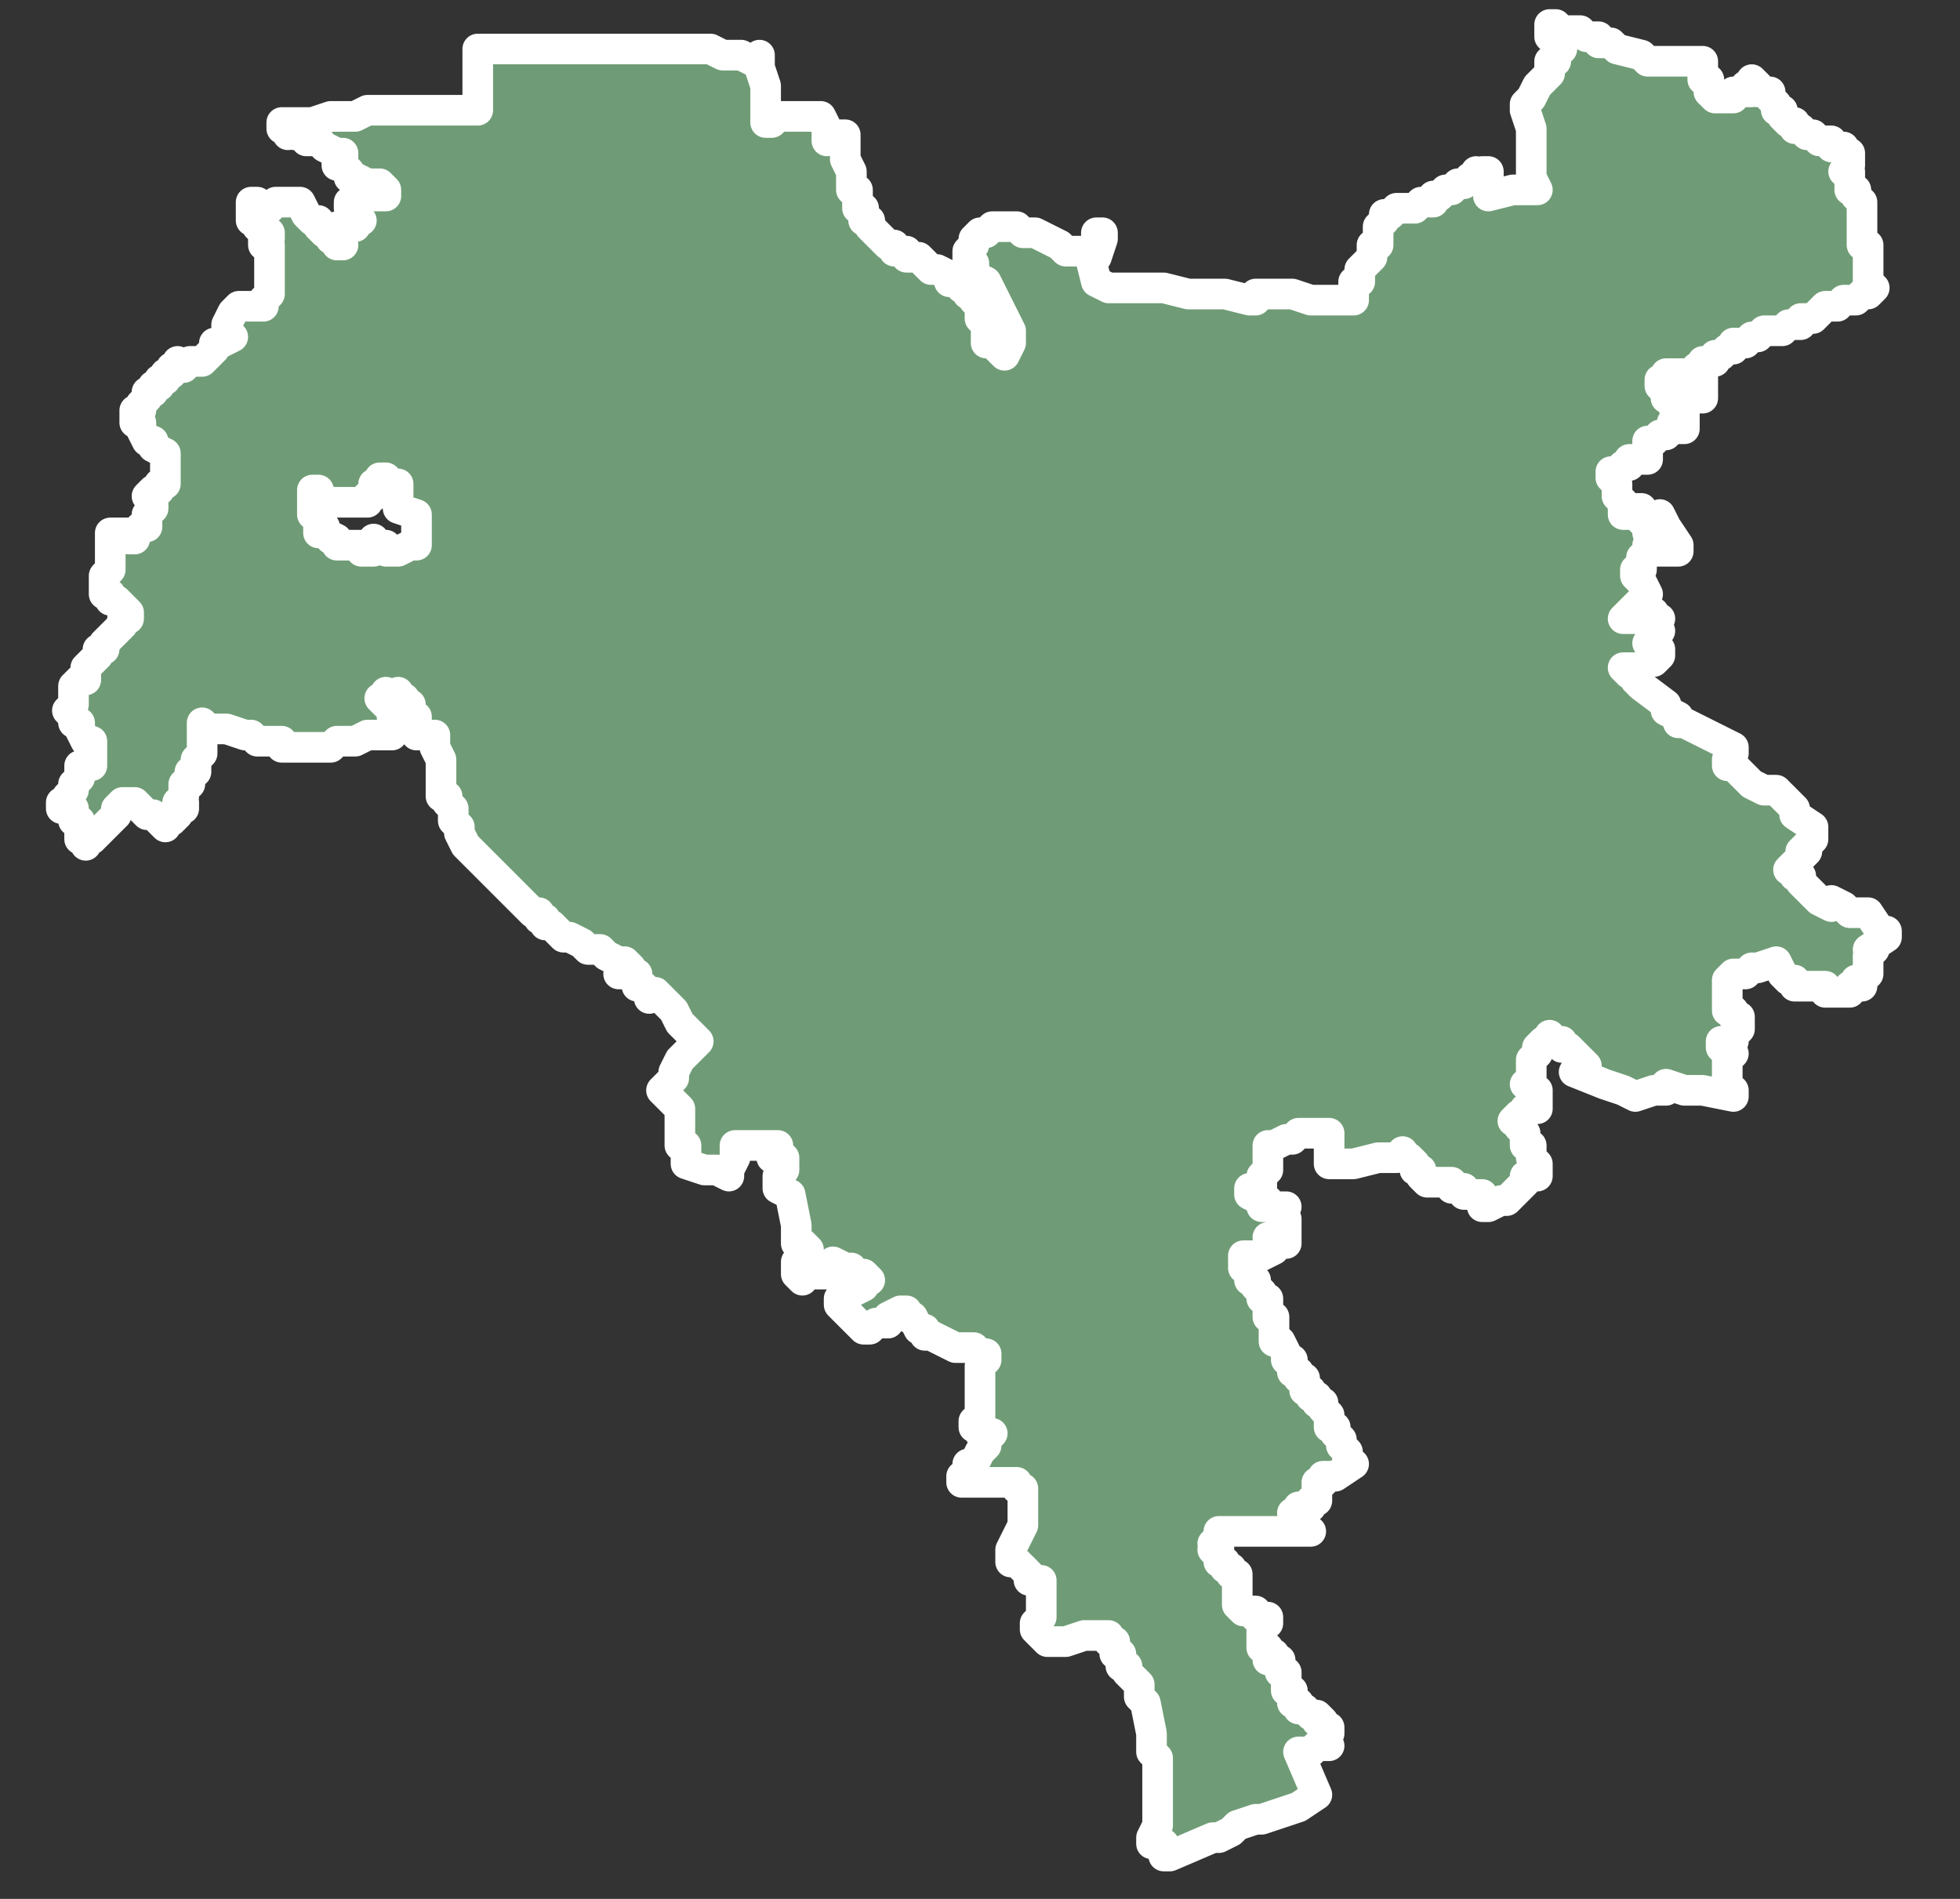 <svg width="32" height="31" viewBox="0 0 32 31" fill="none" xmlns="http://www.w3.org/2000/svg">
<rect x="0" y="0" width="32" height="31" fill="#333333" stroke="none"/>
<g id="UA32">
<path d="M25.4 0.8V0.7L25.3 0.6V0.5V0.4H25.4L25.5 0.5H25.6H25.7H25.8L25.9 0.6H26.1V0.7H26.2H26.3L26.4 0.8L26.8 0.9L26.9 1H27H27.1H27.2H27.3H27.4H27.5H27.6H27.7H27.8V1.1V1.2V1.3H27.9V1.4V1.5L28 1.6H28.1H28.2H28.3V1.5H28.4H28.5H28.6L28.5 1.4H28.6V1.3L28.7 1.4V1.5H28.8H28.9V1.6L29 1.7V1.8H29.1V1.9L29.2 2H29.3V2.1H29.4L29.5 2.2H29.6L29.7 2.3H29.8H29.9V2.4H30H30.1V2.5H30.2V2.6V2.7L30.1 2.8H30.2V2.9V3V3.1H30.3V3.2L30.4 3.3V3.4V3.5V3.6V3.7V3.8V4H30.5V4.1V4.2V4.3V4.4V4.5V4.6L30.6 4.7L30.5 4.8H30.4L30.3 4.9H30.1L30 5H29.9H29.8L29.7 5.1L29.6 5.2H29.5H29.4V5.3H29.3H29.2L29.1 5.4H29H28.9H28.8L28.7 5.5H28.6L28.5 5.6H28.4H28.3V5.7H28.2L28.1 5.8H28V5.9H27.9H27.8V6H27.7L27.8 6.1V6.2V6.3V6.4V6.5H27.7V6.4L27.6 6.3V6.2H27.5V6.1H27.4H27.3H27.2V6.2H27.1V6.3L27.2 6.4V6.5H27.3V6.6H27.4L27.5 6.7V6.8V6.9V7H27.4V6.9H27.3V7L27.2 7.1H27.1L27 7.2H26.9V7.3V7.4V7.5H26.8H26.7H26.6V7.6H26.5L26.4 7.7H26.3V7.8L26.4 7.9V8.1L26.5 8.2V8.3V8.4H26.6L26.7 8.3H26.8V8.4V8.5L26.9 8.6V8.7H27V8.6L27.1 8.5V8.4L27.2 8.6L27.4 8.9V9H27.2H27.1H27L26.9 8.9V9L26.8 9.1V9.2V9.3H26.7V9.4L26.8 9.5L26.9 9.7L26.8 9.8L26.6 10L26.5 10.1H26.6H26.7L26.8 10H27V10.1H27.1L27 10.2L27.1 10.3L27 10.4L26.9 10.5H27V10.6H27.1V10.7L27 10.8H26.9L26.8 10.9H26.7H26.6H26.5L26.6 11H26.7V11.1L26.8 11.2L27.2 11.5V11.6L27.4 11.7V11.8H27.5L27.9 12L28.3 12.2V12.3L28.2 12.4V12.5H28.3L28.4 12.6L28.5 12.7L28.6 12.8L28.8 12.9H28.9H29L29.1 13L29.3 13.2V13.3L29.6 13.5V13.6V13.7L29.5 13.8L29.4 13.9H29.5L29.4 14L29.3 14.1L29.2 14.2H29.3V14.3H29.4V14.4L29.5 14.5L29.6 14.6L29.7 14.7L29.9 14.8V14.7L30.1 14.8L30.2 14.9H30.3H30.4H30.5L30.7 15.2H30.8V15.3L30.5 15.5H30.6L30.5 15.6V15.7V15.8V15.9L30.4 16H30.3V16.1H30.2V16.2H30.1H30H29.9H29.8V16.1H29.7H29.6H29.5H29.4H29.3V16H29.2L29.1 15.9L29 15.7L28.7 15.8H28.6L28.5 15.9H28.3L28.2 16V16.1V16.3V16.4V16.5H28.3V16.6H28.4V16.7V16.8L28.3 16.9V17H28.2H28.1V17.1L28.2 17.2H28.3L28.2 17.3V17.4V17.5V17.6V17.7V17.8H28.3V17.9L27.8 17.8H27.5L27.2 17.7V17.8H27L26.7 17.9L26.5 17.8L26.2 17.7L25.7 17.5L25.9 17.4L25.7 17.2L25.6 17.1H25.5V17H25.4H25.3H25.2L25.1 17.1V17.2L25 17.3V17.4V17.5V17.6V17.7V17.8H25.1V17.9V18V18.1H25H24.9V18.2H24.8L24.7 18.3H24.8V18.4L24.9 18.5V18.6V18.7H25V18.8V18.9L25.1 19V19.2H24.9V19.3L24.8 19.4L24.6 19.6H24.5L24.3 19.7H24.2V19.6V19.5H24.1H24H23.9V19.4H23.8H23.7V19.3H23.6H23.5H23.4H23.3L23.2 19.2V19.1H23.1V19L23 18.9H22.9V18.8L22.8 18.9H22.7H22.6H22.5L22.1 19H22H21.8H21.7V18.8V18.7V18.6V18.5H21.2L21.1 18.6H21L20.8 18.7H20.7V18.9V19V19.1L20.6 19.2V19.3V19.4H20.4V19.5L20.6 19.6H20.7V19.7H20.8H20.9H21L20.9 19.8L21 19.9V20V20.2V20.3H20.9V20.2H20.7L20.8 20.4L20.6 20.5H20.4H20.3V20.6V20.7H20.4V20.8V20.9H20.5V21L20.6 21.1V21.2H20.7V21.3V21.4V21.5H20.8V21.6V21.7V21.8V21.9H20.9L21 22.1V22.2H21.1V22.3V22.4H21.2V22.5H21.3V22.6V22.7H21.4V22.8H21.5V22.9H21.6V23L21.7 23.1V23.2V23.3H21.8V23.4L21.9 23.5V23.6L22 23.7V23.9H22.1L21.8 24.1H21.7H21.6V24.2H21.5V24.3V24.4V24.5H21.4V24.6H21.3V24.7H21.2V24.8H21.3L21.2 24.9H21.3V25H21.4H21.2H21H20.9H20.8H20.6H20.5H20.4H20.3H20.1H20H19.9V25.1L19.8 25.2H19.9V25.3H19.8L19.9 25.4V25.5H20V25.6H20.1V25.7H20.2V25.8V25.9V26.1V26.2L20.3 26.3H20.4H20.5V26.4H20.6H20.7V26.5H20.6V26.6V26.7V26.8V26.9H20.7V27V27.1L20.8 27V27.1H20.9V27.2V27.3H21V27.4V27.5V27.6H21.1V27.7V27.8H21.2V27.9H21.3L21.4 28H21.5L21.6 28.1V28.2H21.7V28.3H21.6V28.4L21.7 28.5H21.6H21.5L21.4 28.6H21.2L21.5 29.3L21.2 29.5L20.6 29.7H20.5L20.2 29.8L20.1 29.9L19.9 30H19.8L19.1 30.3H19V30.2V30.1H18.9H18.8V30L18.9 29.8V29.4V29.3V29.2V29.1V28.9V28.8V28.7L18.8 28.6V28.5V28.4V28.3L18.7 27.8L18.6 27.7V27.5L18.5 27.4L18.4 27.3V27.2H18.3V27H18.2V26.9V26.8H18.1V26.7H17.8H17.7L17.4 26.8H17.2H17.1L17 26.7L16.9 26.6V26.5L17 26.4V26.3V26.1V26V25.9V25.8H16.9H16.8V25.7L16.7 25.6L16.6 25.5H16.5V25.4V25.3L16.7 24.9V24.8V24.6V24.3H16.6V24.2H16.5H16.4H16.3H16.2H16H15.9H15.8H15.7V24.1H15.8V24V23.9H15.9L16 23.7L16.1 23.6V23.5L16.2 23.4H16.1H16V23.3H15.9V23.2H16V23.1V23V22.9V22.7V22.5V22.3L16.1 22.2V22.1H16L15.9 22H15.8H15.7H15.6L15.4 21.9L15.2 21.8H15.1V21.7H15L14.9 21.5H14.8V21.4H14.7L14.5 21.5V21.6H14.4H14.3L14.2 21.7H14.1L14 21.6L13.8 21.4L13.7 21.3V21.2H13.8L13.9 21.1L14.1 21V20.9H14.2L14.1 20.8H14H13.9V20.7H13.8L13.6 20.6V20.8H13.5H13.4H13.3H13.2H13.1V20.9L13 20.8V20.7V20.6H13.1L13.2 20.4L13.1 20.3H13V20.2V20.1V20L12.9 19.5L12.7 19.4V19.2L12.8 19.1V19V18.9H12.7H12.6V18.8H12.7V18.7H12.6H12.5H12.4H12.3H12.2H12.1H12V18.9L11.9 19.1V19.2L11.7 19.1H11.6H11.5L11.2 19V18.9V18.7H11.1V18.6V18.5V18.2V18.1L10.8 17.8L10.9 17.7L11 17.6V17.5L11.1 17.3L11.2 17.2L11.3 17.1L11.4 17L11.1 16.7L11 16.5L10.7 16.2H10.6L10.5 16.1H10.4V16V15.9H10.3H10.2H10.1L10.3 15.8L10.2 15.7H10.1L9.9 15.6L9.8 15.5H9.7H9.6L9.5 15.4L9.3 15.3H9.2L9 15.1H8.9V15H8.8V14.9H8.7L8.5 14.7L8.4 14.6L8.1 14.3L7.9 14.1L7.7 13.9L7.6 13.8L7.5 13.6V13.5L7.4 13.4V13.3V13.2L7.3 13.1V13H7.2V12.9V12.8V12.7V12.6V12.4L7.1 12.2V12H7H6.9H6.8V11.9V11.8V11.7H6.7V11.6V11.5H6.6V11.4H6.5H6.4L6.3 11.3V11.4H6.2L6.3 11.5H6.4V11.6V11.7H6.5L6.4 11.8V11.9V12H6.3H6.2H6.1H6L5.8 12.1H5.7H5.5L5.4 12.2H5.3H5.2H5.1H5H4.9H4.8H4.6V12.1H4.2L4.1 12H4L3.7 11.9H3.6H3.5H3.4L3.3 11.8V12.1V12.2V12.3L3.2 12.4V12.5V12.6H3.1V12.7V12.8H3V12.9V13L2.9 13.1H3V13.2H2.9V13.3L2.8 13.4H2.7V13.5L2.6 13.4L2.5 13.3H2.4L2.2 13.1H2.1H2L1.9 13.2V13.3L1.8 13.4L1.7 13.5L1.6 13.6L1.5 13.7H1.4H1.3V13.6V13.5V13.4H1.2V13.3V13.2H1.1H1V13.1H1.1V13L1.2 12.9V12.8L1.3 12.7V12.6V12.5H1.4H1.5V12.4V12.3V12.2V12.1H1.4L1.3 11.9V11.8H1.2V11.7L1.1 11.6L1.2 11.5V11.4V11.3V11.2L1.3 11.1H1.4V11V10.9L1.6 10.7V10.6H1.7V10.5L1.8 10.4L1.9 10.3L2 10.2V10.1H2.1V10L2 9.9L1.9 9.8H1.8V9.7H1.7V9.6V9.5V9.4L1.8 9.3V9.2V9.1V9V8.9V8.8V8.7H1.9H2H2.1V8.8H2.2V8.7L2.3 8.6H2.4V8.5V8.4L2.5 8.3V8.2L2.4 8.1L2.5 8H2.6V7.9H2.7V7.8V7.7V7.6V7.5V7.4L2.5 7.3V7.2H2.4L2.3 7V6.9H2.2V6.7H2.3V6.6L2.4 6.5V6.4H2.5V6.3H2.6V6.2H2.7V6.1H2.8V6H2.9V5.9L3 6L3.1 5.9H3.2H3.3L3.4 5.8L3.5 5.7V5.6H3.6L3.8 5.5L3.7 5.4V5.3L3.8 5.1L3.9 5H4.1H4.2H4.3V4.9L4.4 4.8V4.7V4.6V4.5V4.4V4.3V4.2V4.1V4H4.3V3.9H4.4V3.8H4.3L4.2 3.7V3.6H4.1V3.5V3.4V3.3H4.2V3.4H4.3H4.4L4.5 3.3H4.6H4.7H4.8H4.9L5 3.5L5.1 3.6H5.2V3.7L5.3 3.8H5.4V3.9H5.5L5.6 4H5.5V3.9V3.8V3.7H5.6H5.7H5.8V3.6H5.9L5.8 3.5L5.7 3.4V3.3H5.8V3.2V3.1H5.9H6V3.2H6.1H6.2H6.3V3.1L6.2 3H6.1H6L5.8 2.9H5.7V2.8L5.6 2.7H5.5V2.6H5.6V2.5H5.5L5.3 2.4L5.2 2.3H5.1H5V2.2H4.9H4.8V2.1L4.7 2.2V2.1H4.6V2H4.7H5H5.1L5.4 1.9H5.5H5.7H5.8L6 1.8H6.2H6.3H6.4H6.6H6.7H7H7.4H7.8V1.5V1.1V0.8H7.9H8.1H8.2H8.5H8.9H9.3H9.4H9.7H10.1H10.5H10.8H10.9H11.1H11.2H11.3H11.4H11.6L11.8 0.9H12H12.1L12.3 1H12.4V1.1L12.5 1.4V1.5V1.6V1.7V1.8V1.9V2H12.6L12.7 1.9H12.8H12.9H13H13.1H13.2H13.3H13.4L13.5 2.1V2.2V2.3L13.6 2.2H13.7H13.8V2.3V2.4V2.5V2.6L13.9 2.8V2.9V3V3.1H14V3.2V3.3V3.4H14.1V3.5V3.6H14.2V3.7L14.3 3.8L14.4 3.9L14.5 4H14.6V4.1H14.7H14.8V4.2H14.9H15L15.1 4.3L15.2 4.4H15.3L15.5 4.5V4.6H15.6L15.7 4.7H15.8V4.8H15.9V4.9L16 5V5.1V5.2L16.1 5.3V5.4V5.5V5.6H16.2L16.4 5.8L16.5 5.6V5.4L16.1 4.6L15.9 4.5V4.4V4.3H15.8V4.2V4.1L15.9 4V3.9L16 3.8H16.1L16.2 3.7H16.6L16.7 3.8H16.9L17.1 3.9L17.3 4L17.4 4.1H17.5H17.7H17.8L17.9 4V3.9V3.8H18V3.9L17.9 4.2H17.8L17.9 4.6L18.1 4.7H18.5H19L19.4 4.8H19.8H20L20.4 4.9H20.5V4.8H20.6H21.1L21.4 4.9H21.9H22.1V4.7V4.6H22.2V4.4L22.3 4.3L22.4 4.2V4.1V4H22.5V3.9V3.8V3.7L22.6 3.6V3.5H22.7L22.8 3.4H22.9H23H23.1L23.2 3.3H23.3H23.4V3.2H23.5L23.6 3.1H23.7L23.8 3H23.9L24 2.9H24.1L24.2 2.8H24.3V2.9V3V3.1V3.2L24.7 3.1H24.8H24.9H25.1L25 2.9V2.7V2.2V2.1L24.9 1.8V1.7L25 1.6L25.1 1.4L25.2 1.3L25.3 1.2V1.1V1H25.4V0.9V0.8ZM6.4 7.9L6.3 7.8H6.2V7.9H6.1V8.1H6V8.2H5.9H5.8H5.7H5.6H5.5H5.4L5.2 8.1V8H5.1V8.1V8.3V8.4H5.2V8.5V8.6H5.3V8.7L5.2 8.6V8.7H5.3L5.5 8.8V8.9H5.6H5.7H5.8H5.9V9H6H6.1L6 8.9H6.1H6.2H6.3V9H6.4H6.5L6.7 8.9H6.8V8.8V8.7V8.6V8.5V8.4L6.5 8.3V8.1V8V7.9L6.4 8V7.9Z" fill="#6F9C76"/>
<path d="M25.4 0.8V0.7L25.3 0.6V0.5V0.4H25.4L25.5 0.5H25.6H25.7H25.8L25.9 0.6H26.1V0.7H26.2H26.3L26.4 0.8L26.8 0.9L26.9 1H27H27.1H27.2H27.3H27.4H27.5H27.6H27.7H27.8V1.1V1.2V1.3H27.9V1.4V1.5L28 1.6H28.1H28.2H28.3V1.5H28.4H28.5H28.6L28.5 1.4H28.6V1.3L28.7 1.4V1.5H28.8H28.9V1.6L29 1.7V1.8H29.1V1.9L29.2 2H29.3V2.1H29.4L29.5 2.2H29.6L29.7 2.3H29.8H29.9V2.4H30H30.1V2.5H30.2V2.6V2.7L30.1 2.8H30.2V2.9V3V3.1H30.3V3.2L30.4 3.3V3.4V3.5V3.6V3.7V3.8V4H30.5V4.1V4.2V4.3V4.4V4.5V4.6L30.6 4.7L30.5 4.8H30.4L30.3 4.9H30.1L30 5H29.9H29.8L29.7 5.1L29.6 5.2H29.5H29.4V5.3H29.3H29.2L29.1 5.4H29H28.9H28.8L28.7 5.5H28.6L28.5 5.6H28.4H28.3V5.7H28.2L28.1 5.8H28V5.9H27.9H27.8V6H27.7L27.8 6.1V6.2V6.3V6.4V6.5H27.7V6.4L27.6 6.3V6.2H27.5V6.1H27.4H27.3H27.2V6.2H27.1V6.3L27.2 6.4V6.5H27.3V6.6H27.4L27.5 6.7V6.8V6.9V7H27.4V6.9H27.3V7L27.2 7.1H27.1L27 7.2H26.9V7.3V7.4V7.5H26.8H26.7H26.6V7.6H26.5L26.4 7.7H26.3V7.8L26.4 7.9V8.1L26.5 8.2V8.3V8.4H26.6L26.7 8.3H26.8V8.4V8.5L26.9 8.6V8.7H27V8.6L27.1 8.5V8.4L27.2 8.6L27.4 8.9V9H27.2H27.1H27L26.9 8.9V9L26.8 9.1V9.2V9.3H26.7V9.4L26.8 9.5L26.9 9.7L26.8 9.8L26.6 10L26.5 10.1H26.6H26.7L26.8 10H27V10.1H27.1L27 10.2L27.1 10.3L27 10.4L26.9 10.5H27V10.6H27.1V10.7L27 10.8H26.9L26.8 10.9H26.7H26.6H26.5L26.6 11H26.7V11.1L26.8 11.2L27.2 11.5V11.6L27.4 11.7V11.8H27.5L27.9 12L28.3 12.2V12.3L28.2 12.4V12.5H28.3L28.4 12.6L28.5 12.7L28.6 12.8L28.8 12.9H28.9H29L29.1 13L29.3 13.2V13.3L29.6 13.5V13.6V13.7L29.5 13.8L29.4 13.9H29.5L29.4 14L29.3 14.1L29.2 14.2H29.3V14.3H29.4V14.4L29.5 14.5L29.6 14.6L29.7 14.7L29.9 14.8V14.7L30.1 14.8L30.2 14.9H30.3H30.4H30.5L30.7 15.2H30.8V15.3L30.5 15.5H30.6L30.5 15.6V15.7V15.8V15.9L30.4 16M25.4 0.8V0.9V1H25.3V1.1V1.2L25.2 1.3L25.1 1.4L25 1.6L24.9 1.7V1.8L25 2.1V2.2V2.7V2.9L25.1 3.1H24.9H24.8H24.7L24.3 3.2V3.1V3V2.9V2.8H24.2L24.1 2.9M25.4 0.8H25.5M30.4 16V16.1M30.4 16H30.3V16.1H30.2V16.2H30.1H30H29.9H29.8V16.1H29.7H29.6H29.5H29.4H29.3V16H29.2L29.1 15.9L29 15.7L28.7 15.8H28.6L28.5 15.9H28.3L28.2 16V16.1V16.3V16.4V16.5H28.3V16.6H28.4V16.7V16.8L28.3 16.9V17H28.2H28.1V17.1L28.2 17.2H28.3L28.2 17.3V17.4V17.5V17.6V17.7V17.8H28.3V17.9L27.8 17.8H27.5L27.2 17.7V17.8H27L26.7 17.9L26.5 17.8L26.2 17.7L25.7 17.5L25.9 17.4L25.7 17.2L25.6 17.1H25.5V17H25.4H25.3M25.3 17V16.9M25.3 17H25.2L25.1 17.1V17.2L25 17.3V17.4V17.5V17.6V17.7M25 17.7H24.9M25 17.7V17.8H25.1V17.9V18V18.1H25H24.9V18.2H24.8L24.7 18.3H24.8V18.4L24.9 18.5V18.6V18.7H25V18.8V18.9L25.1 19V19.2H24.9V19.3L24.8 19.4L24.6 19.6H24.5L24.3 19.7H24.2V19.6V19.5H24.1H24H23.9V19.4H23.8H23.7V19.3H23.6H23.5H23.4H23.3L23.2 19.2V19.1H23.1V19L23 18.9H22.9V18.8L22.8 18.9H22.7H22.6H22.5L22.1 19H22H21.8H21.7V18.8V18.7V18.6V18.5H21.2L21.1 18.6H21L20.8 18.7H20.7V18.9V19V19.1L20.6 19.2V19.3V19.4H20.4V19.5L20.6 19.6H20.7V19.7M20.7 19.7H20.6M20.7 19.7H20.8H20.9H21L20.9 19.8L21 19.9V20V20.2V20.3H20.9V20.2H20.7L20.8 20.4L20.6 20.5H20.4H20.3V20.6V20.7H20.4V20.8V20.9H20.5V21L20.6 21.1V21.2H20.7V21.3V21.4V21.5H20.8V21.6V21.7V21.8V21.9H20.9L21 22.1V22.2H21.1V22.3V22.4H21.2V22.5H21.3V22.6V22.7H21.4V22.8H21.5V22.9H21.6V23L21.7 23.1V23.2V23.3H21.8V23.4L21.9 23.5V23.6L22 23.7V23.9H22.1L21.8 24.1H21.7H21.6V24.2H21.5V24.3V24.4V24.5H21.4V24.6H21.3V24.7M21.3 24.7H21.2M21.3 24.7V24.8M21.2 24.7V24.6M21.2 24.7H21.1M21.2 24.7V24.8M21.2 24.8H21.1M21.2 24.8H21.3M21.3 24.8L21.2 24.9M21.2 24.9H21.1M21.2 24.9H21.3V25H21.4H21.2H21H20.9H20.8H20.6H20.5H20.4H20.3H20.1H20H19.9V25.1L19.8 25.2H19.9V25.3H19.8L19.9 25.4V25.5H20V25.6H20.1V25.7H20.2V25.8V25.9V26.1V26.2L20.3 26.3H20.4H20.5V26.4H20.6H20.7V26.5H20.6V26.6V26.7V26.8V26.9H20.7V27V27.1L20.8 27V27.1H20.9V27.2V27.3H21V27.4V27.5V27.6H21.1V27.7V27.8H21.2V27.9H21.3L21.4 28H21.5M21.5 28V28.1M21.5 28L21.6 28.1V28.2H21.7V28.3H21.6V28.4L21.7 28.5H21.6H21.5L21.4 28.6H21.2L21.5 29.3L21.2 29.5L20.6 29.7H20.5L20.2 29.8L20.1 29.9L19.9 30H19.8L19.1 30.3H19V30.2V30.1H18.9H18.8V30L18.9 29.8V29.4V29.3V29.2V29.1V28.9V28.8V28.7L18.8 28.6V28.5V28.4V28.3L18.7 27.8L18.6 27.7V27.5L18.5 27.4L18.4 27.3V27.2H18.3V27H18.2V26.9V26.8H18.1V26.7H17.8H17.7L17.4 26.8H17.2H17.1L17 26.7L16.9 26.6V26.5L17 26.4V26.3V26.1V26V25.9V25.8H16.9H16.8V25.7L16.7 25.6L16.6 25.5H16.5V25.4V25.3L16.7 24.9V24.8V24.6V24.3H16.6V24.2H16.5H16.4H16.3H16.2H16H15.9H15.8H15.7V24.1H15.8V24V23.9H15.9L16 23.7L16.1 23.6V23.5L16.2 23.4H16.1H16V23.3H15.9V23.2H16V23.1V23V22.9V22.7V22.5V22.3L16.1 22.2V22.1H16L15.9 22H15.8H15.7H15.6L15.4 21.9L15.2 21.8H15.1V21.7H15L14.9 21.5H14.8V21.4H14.7L14.5 21.5V21.6H14.4H14.3L14.2 21.7H14.1L14 21.6L13.8 21.4L13.7 21.3V21.2H13.8L13.9 21.1L14.1 21V20.9H14.2L14.1 20.8H14H13.9V20.7H13.8L13.6 20.6V20.8H13.5H13.4H13.3H13.2H13.1V20.9L13 20.8V20.7V20.6H13.1L13.2 20.4L13.1 20.3H13V20.2V20.1V20L12.9 19.5L12.7 19.4V19.2L12.8 19.1V19V18.9H12.7H12.6V18.8H12.7V18.7H12.6H12.5H12.4H12.3H12.2H12.1H12V18.9L11.9 19.1V19.2L11.7 19.1H11.6H11.5L11.2 19V18.9V18.7H11.1V18.6V18.5V18.2V18.1L10.8 17.8L10.9 17.7L11 17.6V17.5L11.1 17.3L11.2 17.2L11.3 17.1L11.4 17L11.1 16.7L11 16.5L10.7 16.2H10.6M10.6 16.2V16.3M10.6 16.2L10.5 16.1H10.4V16V15.9H10.3H10.2H10.1L10.3 15.8L10.2 15.7H10.1L9.9 15.6L9.8 15.5H9.7H9.6L9.5 15.4L9.3 15.3H9.2L9 15.1H8.9V15H8.8V14.9H8.7L8.5 14.7L8.4 14.6L8.1 14.3L7.9 14.1L7.7 13.9L7.6 13.8L7.5 13.6V13.5L7.4 13.4V13.3V13.2L7.3 13.1V13H7.2V12.9V12.8V12.7V12.6V12.4L7.1 12.2V12H7H6.9H6.8V11.9V11.8V11.7H6.7M6.7 11.7H6.6M6.7 11.7V11.6V11.5H6.6V11.4H6.5M6.5 11.4V11.3M6.5 11.4H6.4L6.3 11.3V11.4H6.2L6.3 11.5H6.4V11.6V11.7H6.5L6.4 11.8M6.4 11.8H6.5M6.4 11.8V11.9V12H6.3H6.2H6.1H6L5.8 12.1H5.7H5.5L5.4 12.2H5.3H5.2H5.1H5H4.9H4.8H4.6V12.1H4.2L4.1 12H4L3.7 11.9H3.6H3.5H3.4L3.3 11.8V12.1V12.2V12.3L3.2 12.4V12.5V12.6H3.1V12.7V12.8H3V12.9V13L2.9 13.1H3V13.2H2.9V13.3L2.8 13.4H2.7V13.5L2.6 13.4L2.5 13.3H2.4L2.2 13.1H2.1H2L1.9 13.2V13.3L1.8 13.4L1.7 13.5L1.6 13.6L1.5 13.7H1.4M1.4 13.7V13.8M1.4 13.7H1.3V13.6V13.5V13.4H1.2V13.3V13.2H1.1H1V13.1H1.1V13L1.2 12.9V12.8L1.3 12.7V12.6V12.5H1.4H1.5V12.4V12.3V12.2V12.1H1.4L1.3 11.9V11.8H1.2V11.7L1.1 11.6L1.2 11.5V11.4V11.3V11.2L1.3 11.1H1.4V11V10.9L1.6 10.7V10.6H1.7V10.5L1.8 10.4L1.9 10.3L2 10.2V10.1H2.1V10L2 9.9L1.9 9.8H1.8V9.7H1.7V9.6V9.5V9.4L1.8 9.3V9.2V9.1V9V8.9V8.8V8.7H1.9H2H2.1V8.8H2.2V8.7L2.3 8.6H2.4V8.5V8.4L2.5 8.3V8.2L2.4 8.1L2.5 8H2.6V7.9H2.7V7.8V7.7V7.6V7.5V7.4L2.5 7.3V7.2H2.4L2.3 7V6.9H2.2V6.7H2.3V6.6L2.4 6.5V6.4H2.5V6.3H2.6V6.2H2.7V6.1H2.8V6H2.9V5.9L3 6L3.1 5.9H3.2H3.3L3.4 5.8L3.5 5.7V5.6H3.6L3.8 5.5L3.7 5.4V5.3L3.8 5.1L3.9 5H4.1H4.2H4.3V4.9L4.4 4.8V4.7V4.6V4.5V4.4V4.3V4.2V4.1V4H4.3V3.9H4.4V3.8H4.3L4.2 3.7V3.6H4.1V3.5V3.4V3.3H4.2V3.4H4.3H4.4L4.5 3.3H4.6H4.7H4.8H4.9L5 3.5L5.1 3.6H5.2V3.7L5.3 3.8H5.4V3.9H5.5M5.5 3.9L5.6 4H5.5V3.9ZM5.5 3.9V3.8V3.7H5.6H5.7H5.8V3.6H5.9L5.8 3.5L5.7 3.4V3.3H5.8V3.2V3.1H5.9H6V3.2H6.1H6.2H6.3V3.1L6.2 3H6.1H6L5.8 2.9H5.7V2.8L5.6 2.7H5.5V2.6H5.6V2.5H5.5L5.3 2.4L5.2 2.3H5.1H5V2.2H4.9H4.8V2.1L4.7 2.2V2.1H4.6V2H4.7H5H5.1L5.4 1.9H5.5H5.7H5.8L6 1.8H6.2H6.3H6.4H6.6H6.7H7H7.4H7.8V1.5V1.1V0.8H7.9H8.1H8.2H8.5H8.9H9.3H9.4H9.7H10.1H10.5H10.8H10.9H11.1H11.2H11.3H11.4H11.6L11.8 0.9H12H12.1L12.3 1H12.4M12.4 1V0.9M12.4 1V1.1L12.5 1.4V1.5V1.6V1.7V1.8V1.9V2H12.6L12.7 1.9H12.8H12.9H13H13.1H13.2H13.3H13.4L13.5 2.1V2.2V2.3L13.6 2.2H13.7H13.8V2.3V2.4V2.5V2.6L13.9 2.8V2.9V3V3.1H14V3.2V3.3V3.4H14.1V3.5V3.6H14.2V3.7L14.3 3.8L14.4 3.9L14.5 4H14.6V4.1H14.7H14.8V4.2H14.9H15L15.1 4.3L15.2 4.4H15.3L15.5 4.5V4.6H15.6L15.7 4.7H15.8V4.8H15.9V4.9L16 5V5.1V5.2L16.1 5.3V5.4V5.5V5.6H16.2L16.4 5.8L16.5 5.6V5.4L16.1 4.6L15.9 4.5V4.4V4.3H15.8V4.2V4.1L15.9 4V3.9L16 3.8H16.1L16.2 3.7H16.6L16.7 3.8H16.9L17.1 3.9L17.3 4L17.4 4.1H17.5H17.7H17.8L17.9 4V3.9V3.8H18V3.9L17.9 4.2H17.8L17.9 4.6L18.1 4.7H18.5H19L19.4 4.8H19.8H20L20.4 4.9H20.5V4.8H20.6H21.1L21.4 4.9H21.9H22.1V4.7V4.6H22.2V4.4L22.3 4.3L22.4 4.2V4.1V4H22.5V3.9V3.8V3.7L22.6 3.6V3.5H22.7L22.8 3.4H22.9H23H23.1L23.2 3.3H23.3H23.4V3.2H23.5L23.6 3.1H23.7L23.8 3H23.9L24 2.9H24.1M24.1 2.9V2.8M5.2 8.6V8.5V8.4H5.1V8.3V8.1V8H5.2V8.1L5.4 8.2H5.5H5.6H5.7H5.8H5.9H6V8.1H6.1V7.9H6.2V7.8H6.3L6.4 7.9V8L6.5 7.9V8V8.1V8.3L6.8 8.4V8.5V8.6V8.7V8.8V8.9H6.7L6.5 9H6.4H6.3V8.9H6.2H6.1M5.2 8.6H5.3V8.7M5.2 8.6L5.3 8.7M5.2 8.6V8.7H5.3M5.3 8.7L5.5 8.8M5.5 8.8H5.4M5.5 8.8V8.9H5.6H5.7H5.8H5.9V9H6H6.1L6 8.9H6.1M6.1 8.9V8.8" stroke="white" stroke-width="0.5" stroke-linecap="round" stroke-linejoin="round"/>
</g>
</svg>
